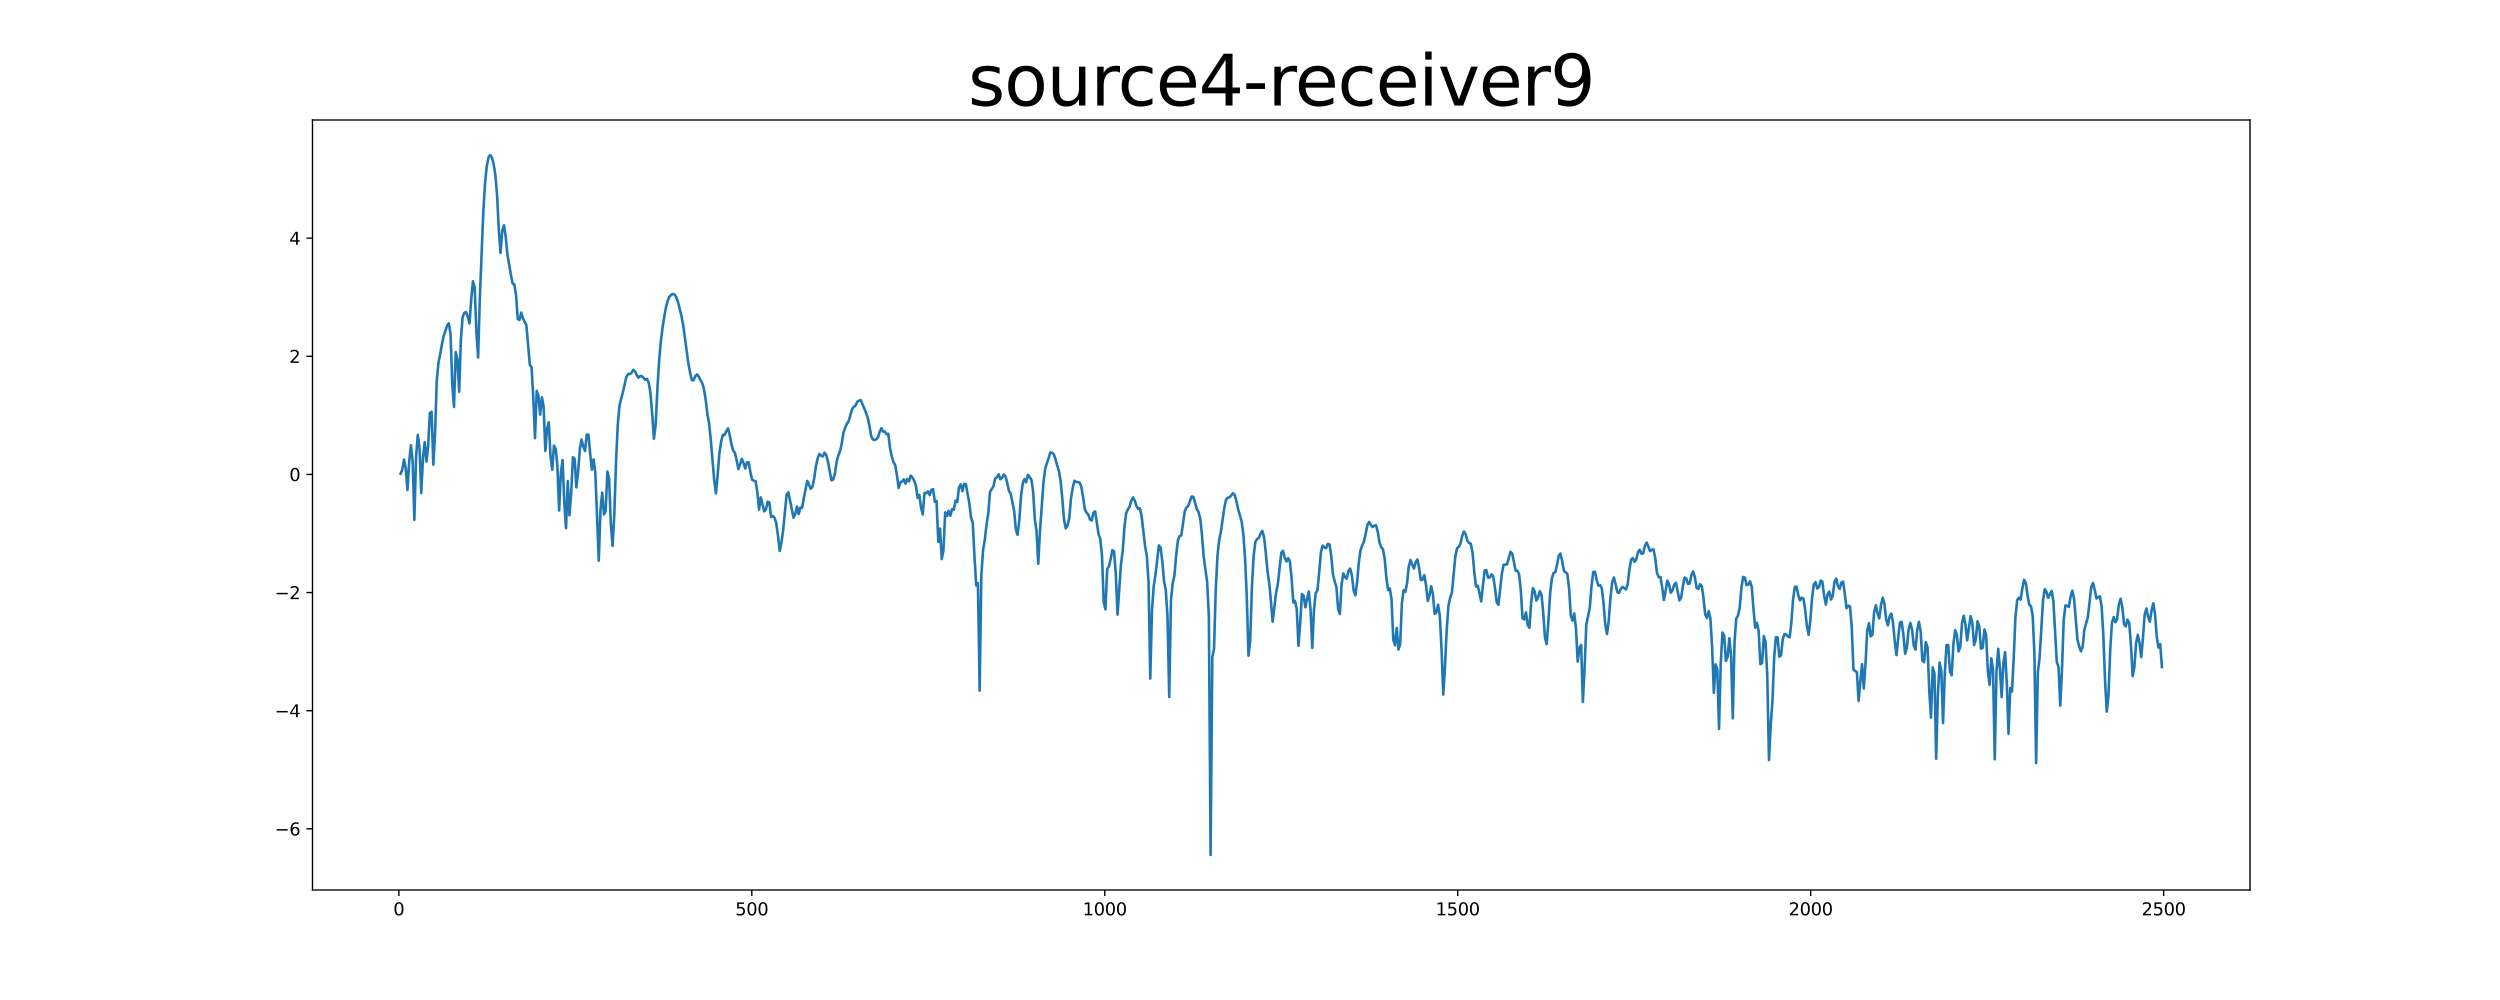 <?xml version="1.0" encoding="utf-8" standalone="no"?>
<!DOCTYPE svg PUBLIC "-//W3C//DTD SVG 1.1//EN"
  "http://www.w3.org/Graphics/SVG/1.1/DTD/svg11.dtd">
<svg xmlns:xlink="http://www.w3.org/1999/xlink" width="1440pt" height="576pt" viewBox="0 0 1440 576" xmlns="http://www.w3.org/2000/svg" version="1.1">
 <defs>
  <style type="text/css">*{stroke-linejoin: round; stroke-linecap: butt}</style>
 </defs>
 <g id="figure_1">
  <g id="patch_1">
   <path d="M 0 576 
L 1440 576 
L 1440 0 
L 0 0 
z
" style="fill: #ffffff"/>
  </g>
  <g id="axes_1">
   <g id="patch_2">
    <path d="M 180 512.64 
L 1296 512.64 
L 1296 69.12 
L 180 69.12 
z
" style="fill: #ffffff"/>
   </g>
   <g id="matplotlib.axis_1">
    <g id="xtick_1">
     <g id="line2d_1">
      <defs>
       <path id="m33929640ad" d="M 0 0 
L 0 3.5 
" style="stroke: #000000; stroke-width: 0.8"/>
      </defs>
      <g>
       <use xlink:href="#m33929640ad" x="229.735" y="512.64" style="stroke: #000000; stroke-width: 0.8"/>
      </g>
     </g>
     <g id="text_1">
      <!-- 0 -->
      <g transform="translate(226.553 527.238) scale(0.1 -0.1)">
       <defs>
        <path id="DejaVuSans-30" d="M 2034 4250 
Q 1547 4250 1301 3770 
Q 1056 3291 1056 2328 
Q 1056 1369 1301 889 
Q 1547 409 2034 409 
Q 2525 409 2770 889 
Q 3016 1369 3016 2328 
Q 3016 3291 2770 3770 
Q 2525 4250 2034 4250 
z
M 2034 4750 
Q 2819 4750 3233 4129 
Q 3647 3509 3647 2328 
Q 3647 1150 3233 529 
Q 2819 -91 2034 -91 
Q 1250 -91 836 529 
Q 422 1150 422 2328 
Q 422 3509 836 4129 
Q 1250 4750 2034 4750 
z
" transform="scale(0.016)"/>
       </defs>
       <use xlink:href="#DejaVuSans-30"/>
      </g>
     </g>
    </g>
    <g id="xtick_2">
     <g id="line2d_2">
      <g>
       <use xlink:href="#m33929640ad" x="433.041" y="512.64" style="stroke: #000000; stroke-width: 0.8"/>
      </g>
     </g>
     <g id="text_2">
      <!-- 500 -->
      <g transform="translate(423.497 527.238) scale(0.1 -0.1)">
       <defs>
        <path id="DejaVuSans-35" d="M 691 4666 
L 3169 4666 
L 3169 4134 
L 1269 4134 
L 1269 2991 
Q 1406 3038 1543 3061 
Q 1681 3084 1819 3084 
Q 2600 3084 3056 2656 
Q 3513 2228 3513 1497 
Q 3513 744 3044 326 
Q 2575 -91 1722 -91 
Q 1428 -91 1123 -41 
Q 819 9 494 109 
L 494 744 
Q 775 591 1075 516 
Q 1375 441 1709 441 
Q 2250 441 2565 725 
Q 2881 1009 2881 1497 
Q 2881 1984 2565 2268 
Q 2250 2553 1709 2553 
Q 1456 2553 1204 2497 
Q 953 2441 691 2322 
L 691 4666 
z
" transform="scale(0.016)"/>
       </defs>
       <use xlink:href="#DejaVuSans-35"/>
       <use xlink:href="#DejaVuSans-30" x="63.623"/>
       <use xlink:href="#DejaVuSans-30" x="127.246"/>
      </g>
     </g>
    </g>
    <g id="xtick_3">
     <g id="line2d_3">
      <g>
       <use xlink:href="#m33929640ad" x="636.347" y="512.64" style="stroke: #000000; stroke-width: 0.8"/>
      </g>
     </g>
     <g id="text_3">
      <!-- 1000 -->
      <g transform="translate(623.622 527.238) scale(0.1 -0.1)">
       <defs>
        <path id="DejaVuSans-31" d="M 794 531 
L 1825 531 
L 1825 4091 
L 703 3866 
L 703 4441 
L 1819 4666 
L 2450 4666 
L 2450 531 
L 3481 531 
L 3481 0 
L 794 0 
L 794 531 
z
" transform="scale(0.016)"/>
       </defs>
       <use xlink:href="#DejaVuSans-31"/>
       <use xlink:href="#DejaVuSans-30" x="63.623"/>
       <use xlink:href="#DejaVuSans-30" x="127.246"/>
       <use xlink:href="#DejaVuSans-30" x="190.869"/>
      </g>
     </g>
    </g>
    <g id="xtick_4">
     <g id="line2d_4">
      <g>
       <use xlink:href="#m33929640ad" x="839.653" y="512.64" style="stroke: #000000; stroke-width: 0.8"/>
      </g>
     </g>
     <g id="text_4">
      <!-- 1500 -->
      <g transform="translate(826.928 527.238) scale(0.1 -0.1)">
       <use xlink:href="#DejaVuSans-31"/>
       <use xlink:href="#DejaVuSans-35" x="63.623"/>
       <use xlink:href="#DejaVuSans-30" x="127.246"/>
       <use xlink:href="#DejaVuSans-30" x="190.869"/>
      </g>
     </g>
    </g>
    <g id="xtick_5">
     <g id="line2d_5">
      <g>
       <use xlink:href="#m33929640ad" x="1042.959" y="512.64" style="stroke: #000000; stroke-width: 0.8"/>
      </g>
     </g>
     <g id="text_5">
      <!-- 2000 -->
      <g transform="translate(1030.234 527.238) scale(0.1 -0.1)">
       <defs>
        <path id="DejaVuSans-32" d="M 1228 531 
L 3431 531 
L 3431 0 
L 469 0 
L 469 531 
Q 828 903 1448 1529 
Q 2069 2156 2228 2338 
Q 2531 2678 2651 2914 
Q 2772 3150 2772 3378 
Q 2772 3750 2511 3984 
Q 2250 4219 1831 4219 
Q 1534 4219 1204 4116 
Q 875 4013 500 3803 
L 500 4441 
Q 881 4594 1212 4672 
Q 1544 4750 1819 4750 
Q 2544 4750 2975 4387 
Q 3406 4025 3406 3419 
Q 3406 3131 3298 2873 
Q 3191 2616 2906 2266 
Q 2828 2175 2409 1742 
Q 1991 1309 1228 531 
z
" transform="scale(0.016)"/>
       </defs>
       <use xlink:href="#DejaVuSans-32"/>
       <use xlink:href="#DejaVuSans-30" x="63.623"/>
       <use xlink:href="#DejaVuSans-30" x="127.246"/>
       <use xlink:href="#DejaVuSans-30" x="190.869"/>
      </g>
     </g>
    </g>
    <g id="xtick_6">
     <g id="line2d_6">
      <g>
       <use xlink:href="#m33929640ad" x="1246.265" y="512.64" style="stroke: #000000; stroke-width: 0.8"/>
      </g>
     </g>
     <g id="text_6">
      <!-- 2500 -->
      <g transform="translate(1233.54 527.238) scale(0.1 -0.1)">
       <use xlink:href="#DejaVuSans-32"/>
       <use xlink:href="#DejaVuSans-35" x="63.623"/>
       <use xlink:href="#DejaVuSans-30" x="127.246"/>
       <use xlink:href="#DejaVuSans-30" x="190.869"/>
      </g>
     </g>
    </g>
   </g>
   <g id="matplotlib.axis_2">
    <g id="ytick_1">
     <g id="line2d_7">
      <defs>
       <path id="md902a27e28" d="M 0 0 
L -3.5 0 
" style="stroke: #000000; stroke-width: 0.8"/>
      </defs>
      <g>
       <use xlink:href="#md902a27e28" x="180" y="477.405" style="stroke: #000000; stroke-width: 0.8"/>
      </g>
     </g>
     <g id="text_7">
      <!-- −6 -->
      <g transform="translate(158.258 481.204) scale(0.1 -0.1)">
       <defs>
        <path id="DejaVuSans-2212" d="M 678 2272 
L 4684 2272 
L 4684 1741 
L 678 1741 
L 678 2272 
z
" transform="scale(0.016)"/>
        <path id="DejaVuSans-36" d="M 2113 2584 
Q 1688 2584 1439 2293 
Q 1191 2003 1191 1497 
Q 1191 994 1439 701 
Q 1688 409 2113 409 
Q 2538 409 2786 701 
Q 3034 994 3034 1497 
Q 3034 2003 2786 2293 
Q 2538 2584 2113 2584 
z
M 3366 4563 
L 3366 3988 
Q 3128 4100 2886 4159 
Q 2644 4219 2406 4219 
Q 1781 4219 1451 3797 
Q 1122 3375 1075 2522 
Q 1259 2794 1537 2939 
Q 1816 3084 2150 3084 
Q 2853 3084 3261 2657 
Q 3669 2231 3669 1497 
Q 3669 778 3244 343 
Q 2819 -91 2113 -91 
Q 1303 -91 875 529 
Q 447 1150 447 2328 
Q 447 3434 972 4092 
Q 1497 4750 2381 4750 
Q 2619 4750 2861 4703 
Q 3103 4656 3366 4563 
z
" transform="scale(0.016)"/>
       </defs>
       <use xlink:href="#DejaVuSans-2212"/>
       <use xlink:href="#DejaVuSans-36" x="83.789"/>
      </g>
     </g>
    </g>
    <g id="ytick_2">
     <g id="line2d_8">
      <g>
       <use xlink:href="#md902a27e28" x="180" y="409.357" style="stroke: #000000; stroke-width: 0.8"/>
      </g>
     </g>
     <g id="text_8">
      <!-- −4 -->
      <g transform="translate(158.258 413.156) scale(0.1 -0.1)">
       <defs>
        <path id="DejaVuSans-34" d="M 2419 4116 
L 825 1625 
L 2419 1625 
L 2419 4116 
z
M 2253 4666 
L 3047 4666 
L 3047 1625 
L 3713 1625 
L 3713 1100 
L 3047 1100 
L 3047 0 
L 2419 0 
L 2419 1100 
L 313 1100 
L 313 1709 
L 2253 4666 
z
" transform="scale(0.016)"/>
       </defs>
       <use xlink:href="#DejaVuSans-2212"/>
       <use xlink:href="#DejaVuSans-34" x="83.789"/>
      </g>
     </g>
    </g>
    <g id="ytick_3">
     <g id="line2d_9">
      <g>
       <use xlink:href="#md902a27e28" x="180" y="341.309" style="stroke: #000000; stroke-width: 0.8"/>
      </g>
     </g>
     <g id="text_9">
      <!-- −2 -->
      <g transform="translate(158.258 345.108) scale(0.1 -0.1)">
       <use xlink:href="#DejaVuSans-2212"/>
       <use xlink:href="#DejaVuSans-32" x="83.789"/>
      </g>
     </g>
    </g>
    <g id="ytick_4">
     <g id="line2d_10">
      <g>
       <use xlink:href="#md902a27e28" x="180" y="273.261" style="stroke: #000000; stroke-width: 0.8"/>
      </g>
     </g>
     <g id="text_10">
      <!-- 0 -->
      <g transform="translate(166.637 277.06) scale(0.1 -0.1)">
       <use xlink:href="#DejaVuSans-30"/>
      </g>
     </g>
    </g>
    <g id="ytick_5">
     <g id="line2d_11">
      <g>
       <use xlink:href="#md902a27e28" x="180" y="205.213" style="stroke: #000000; stroke-width: 0.8"/>
      </g>
     </g>
     <g id="text_11">
      <!-- 2 -->
      <g transform="translate(166.637 209.012) scale(0.1 -0.1)">
       <use xlink:href="#DejaVuSans-32"/>
      </g>
     </g>
    </g>
    <g id="ytick_6">
     <g id="line2d_12">
      <g>
       <use xlink:href="#md902a27e28" x="180" y="137.165" style="stroke: #000000; stroke-width: 0.8"/>
      </g>
     </g>
     <g id="text_12">
      <!-- 4 -->
      <g transform="translate(166.637 140.964) scale(0.1 -0.1)">
       <use xlink:href="#DejaVuSans-34"/>
      </g>
     </g>
    </g>
   </g>
   <g id="line2d_13">
    <path d="M 230.727 272.855 
L 231.72 270.471 
L 232.713 264.711 
L 233.705 269.708 
L 234.698 282.203 
L 235.691 265.984 
L 236.684 256.473 
L 237.676 265.77 
L 238.669 299.418 
L 239.662 263.157 
L 240.654 250.481 
L 241.647 257.962 
L 242.64 283.984 
L 243.632 263.709 
L 244.625 254.652 
L 245.618 265.895 
L 246.611 256.745 
L 247.603 237.82 
L 248.596 237.205 
L 249.589 267.66 
L 250.581 250.07 
L 251.574 219.252 
L 252.567 208.92 
L 253.56 203.946 
L 254.552 198.288 
L 255.545 193.535 
L 257.53 187.561 
L 258.523 186.228 
L 259.516 192.413 
L 260.508 221.422 
L 261.501 234.412 
L 262.494 202.78 
L 263.487 206.973 
L 264.479 225.623 
L 265.472 195.538 
L 266.465 182.549 
L 267.457 180.198 
L 268.45 179.837 
L 269.443 182.301 
L 270.436 186.321 
L 271.428 172.454 
L 272.421 161.976 
L 273.414 165.516 
L 274.406 191.549 
L 275.399 205.944 
L 276.392 171.434 
L 278.377 122.15 
L 279.37 105.811 
L 280.363 95.783 
L 281.355 90.668 
L 282.348 89.28 
L 283.341 90.741 
L 284.333 94.416 
L 285.326 100.856 
L 286.319 112.365 
L 287.312 132.573 
L 288.304 145.654 
L 289.297 132.828 
L 290.29 129.689 
L 291.282 136.355 
L 292.275 146.485 
L 294.26 158.223 
L 295.253 163.248 
L 296.246 163.863 
L 297.239 169.916 
L 298.231 183.802 
L 299.224 184.3 
L 300.217 180.043 
L 301.209 183.402 
L 303.195 187.29 
L 305.18 210.126 
L 306.173 211.511 
L 307.166 228.87 
L 308.158 252.386 
L 309.151 225.124 
L 310.144 228.113 
L 311.136 238.785 
L 312.129 228.823 
L 313.122 234.218 
L 314.115 259.771 
L 315.107 246.999 
L 316.1 243.227 
L 317.093 262.589 
L 318.085 270.626 
L 319.078 256.691 
L 320.071 258.598 
L 321.064 268.568 
L 322.056 294.039 
L 323.049 272.593 
L 324.042 264.98 
L 325.034 289.395 
L 326.027 304.215 
L 327.02 277.1 
L 328.012 296.803 
L 329.005 283.851 
L 329.998 263.366 
L 330.991 264.296 
L 331.983 280.733 
L 332.976 271.86 
L 333.969 258.923 
L 334.961 253.139 
L 335.954 257.166 
L 336.947 259.795 
L 337.94 250.357 
L 338.932 250.35 
L 339.925 261.179 
L 340.918 270.572 
L 341.91 264.67 
L 342.903 272.078 
L 344.888 322.96 
L 345.881 293.642 
L 346.874 283.749 
L 347.867 296.315 
L 348.859 294.289 
L 349.852 271.626 
L 350.845 275.757 
L 351.837 301.808 
L 352.83 314.441 
L 353.823 296.811 
L 354.816 266.547 
L 355.808 245.073 
L 356.801 233.74 
L 357.794 229.606 
L 358.786 225.991 
L 360.772 217.113 
L 361.764 215.488 
L 362.757 215.427 
L 363.75 214.794 
L 364.743 213.065 
L 365.735 213.892 
L 366.728 215.936 
L 367.721 217.516 
L 368.713 216.641 
L 369.706 216.668 
L 371.692 218.779 
L 372.684 218.22 
L 373.677 220.511 
L 374.67 226.404 
L 375.662 238.406 
L 376.655 252.717 
L 377.648 244.707 
L 378.64 224.373 
L 379.633 207.992 
L 380.626 196.809 
L 381.619 188.868 
L 382.611 182.381 
L 383.604 176.978 
L 384.597 173.215 
L 385.589 170.923 
L 386.582 169.879 
L 387.575 169.364 
L 388.568 169.641 
L 389.56 171.28 
L 390.553 174.032 
L 392.538 182.101 
L 393.531 187.441 
L 396.509 209.329 
L 397.502 214.735 
L 398.495 218.922 
L 399.487 219.05 
L 400.48 216.726 
L 401.473 215.649 
L 402.465 216.89 
L 403.458 219.042 
L 404.451 220.597 
L 405.444 223.827 
L 406.436 230.053 
L 407.429 238.246 
L 408.422 243.712 
L 409.414 253.371 
L 411.4 276.733 
L 412.392 284.138 
L 413.385 273.226 
L 414.378 261.049 
L 415.371 254.43 
L 416.363 250.476 
L 417.356 250.557 
L 418.349 248.367 
L 419.341 246.755 
L 420.334 250.728 
L 421.327 256.018 
L 422.32 259.464 
L 423.312 260.917 
L 424.305 265.003 
L 425.298 270.226 
L 426.29 267.525 
L 427.283 264.294 
L 428.276 266.695 
L 429.268 269.888 
L 430.261 266.321 
L 431.254 266.298 
L 432.247 272.073 
L 433.239 276.321 
L 434.232 276.864 
L 435.225 277.202 
L 436.217 283.334 
L 437.21 293.531 
L 438.203 286.508 
L 440.188 294.564 
L 441.181 293.425 
L 442.174 288.947 
L 443.166 289.488 
L 444.159 297.82 
L 445.152 297.199 
L 446.144 298.267 
L 447.137 301.314 
L 448.13 308.717 
L 449.123 317.357 
L 450.115 312.524 
L 451.108 305.189 
L 453.093 284.963 
L 454.086 283.552 
L 457.064 298.162 
L 458.057 296.04 
L 459.05 291.743 
L 460.042 296.108 
L 461.035 292.304 
L 462.028 292.42 
L 463.02 286.677 
L 465.006 276.984 
L 466.991 281.558 
L 467.984 280.373 
L 468.977 275.483 
L 469.969 268.588 
L 470.962 264.098 
L 471.955 261.437 
L 472.948 262.41 
L 473.94 262.9 
L 474.933 260.71 
L 475.926 262.054 
L 476.918 266.08 
L 478.904 276.622 
L 479.896 276.229 
L 480.889 272.919 
L 481.882 266.134 
L 482.875 262.301 
L 483.867 259.841 
L 484.86 255.367 
L 485.853 249.127 
L 486.845 246.285 
L 487.838 244.093 
L 488.831 242.555 
L 490.816 235.681 
L 491.809 234.33 
L 492.802 233.6 
L 493.794 231.391 
L 494.787 230.775 
L 495.78 230.444 
L 497.765 235.06 
L 498.758 237.589 
L 499.751 240.44 
L 500.743 244.95 
L 501.736 250.893 
L 502.729 253.093 
L 503.721 253.448 
L 504.714 252.976 
L 505.707 251.972 
L 506.7 248.709 
L 507.692 246.637 
L 508.685 248.609 
L 509.678 248.515 
L 510.67 250.157 
L 511.663 249.866 
L 512.656 258.048 
L 513.648 262.885 
L 514.641 266.19 
L 515.634 267.833 
L 516.627 273.661 
L 517.619 281.063 
L 518.612 277.922 
L 519.605 277.316 
L 520.597 276.101 
L 521.59 278.57 
L 522.583 275.908 
L 523.576 277.213 
L 524.568 273.99 
L 525.561 275.014 
L 526.554 276.846 
L 527.546 279.604 
L 528.539 286.726 
L 529.532 285.121 
L 530.524 292.492 
L 531.517 296.359 
L 532.51 283.859 
L 533.503 284.109 
L 534.495 283.018 
L 535.488 285.163 
L 536.481 282.137 
L 537.473 281.736 
L 538.466 289.045 
L 539.459 288.521 
L 540.452 312.065 
L 541.444 304.472 
L 542.437 322.009 
L 543.43 317.005 
L 544.422 295.153 
L 545.415 297.257 
L 546.408 294.215 
L 547.4 297.065 
L 548.393 293.266 
L 549.386 293.602 
L 550.379 288.355 
L 551.371 289.15 
L 552.364 280.819 
L 553.357 278.945 
L 554.349 282.881 
L 555.342 278.795 
L 556.335 278.786 
L 558.32 289.918 
L 559.313 297.942 
L 560.306 301.217 
L 561.298 320.59 
L 562.291 337.227 
L 563.284 335.917 
L 564.276 397.823 
L 565.269 330.957 
L 566.262 316.742 
L 567.255 310.836 
L 568.247 302.162 
L 569.24 295.776 
L 570.233 283.303 
L 572.218 280.105 
L 573.211 275.623 
L 574.204 274.895 
L 575.196 273.205 
L 576.189 276.05 
L 577.182 275.18 
L 578.174 273.307 
L 579.167 274.408 
L 580.16 278.176 
L 581.152 282.714 
L 582.145 284.37 
L 584.131 294.224 
L 585.123 304.897 
L 586.116 308.065 
L 587.109 299.681 
L 588.101 285.835 
L 589.094 278.483 
L 590.087 275.936 
L 591.08 277.79 
L 592.072 273.498 
L 593.065 274.772 
L 594.058 276.327 
L 595.05 282.761 
L 596.043 298.761 
L 597.036 305.875 
L 598.028 324.72 
L 599.021 305.982 
L 601.007 278.255 
L 601.999 270.191 
L 602.992 266.885 
L 603.985 264.022 
L 604.977 260.598 
L 605.97 260.771 
L 606.963 261.593 
L 607.956 264.519 
L 608.948 268.166 
L 609.941 271.267 
L 610.934 277.295 
L 611.926 287.672 
L 612.919 299.726 
L 613.912 304.384 
L 614.904 302.696 
L 615.897 298.456 
L 616.89 287.145 
L 617.883 281.037 
L 618.875 276.915 
L 619.868 277.56 
L 621.853 277.951 
L 622.846 280.373 
L 623.839 286.206 
L 624.832 293.222 
L 625.824 295.272 
L 626.817 296.315 
L 627.81 299.207 
L 628.802 299.825 
L 629.795 295.334 
L 630.788 294.569 
L 632.773 307.771 
L 633.766 310.345 
L 634.759 320.321 
L 635.751 346.893 
L 636.744 351.038 
L 637.737 327.812 
L 638.729 326.175 
L 639.722 322.184 
L 640.715 316.857 
L 641.708 317.641 
L 642.7 330.573 
L 643.693 354.012 
L 645.678 325.003 
L 646.671 317.387 
L 647.664 303.713 
L 648.656 295.657 
L 649.649 293.367 
L 650.642 291.955 
L 651.635 288.369 
L 652.627 286.52 
L 653.62 288.332 
L 654.613 291.491 
L 655.605 293.163 
L 656.598 292.773 
L 657.591 297.574 
L 659.576 314.702 
L 660.569 320.199 
L 661.562 335.395 
L 662.554 390.846 
L 663.547 351.404 
L 664.54 337.545 
L 665.532 331.191 
L 667.518 314.183 
L 668.511 315.453 
L 669.503 323.518 
L 670.496 334.847 
L 671.489 339.856 
L 672.481 355.203 
L 673.474 401.479 
L 674.467 345.672 
L 675.46 336.003 
L 676.452 331.671 
L 677.445 320.182 
L 678.438 311.353 
L 679.43 308.816 
L 680.423 308.417 
L 682.408 294.615 
L 683.401 292.236 
L 684.394 291.528 
L 686.379 285.97 
L 687.372 286.191 
L 688.365 289.513 
L 689.357 293.31 
L 690.35 294.984 
L 691.343 298.69 
L 692.336 308.159 
L 693.328 320.796 
L 695.314 335.225 
L 696.306 355.236 
L 697.299 492.48 
L 698.292 378.513 
L 699.284 373.604 
L 700.277 339.583 
L 701.27 319.974 
L 702.263 310.834 
L 703.255 306.262 
L 705.241 292.299 
L 706.233 287.752 
L 707.226 286.69 
L 708.219 286.484 
L 710.204 284.135 
L 711.197 285.124 
L 712.19 288.733 
L 713.182 293.389 
L 715.168 300.244 
L 716.16 307.695 
L 717.153 321.55 
L 718.146 343.81 
L 719.139 377.706 
L 720.131 368.782 
L 721.124 337.44 
L 722.117 320.007 
L 723.109 312.049 
L 724.102 310.498 
L 725.095 309.869 
L 726.088 307.288 
L 727.08 305.78 
L 728.073 309.344 
L 729.066 318.111 
L 730.058 328.711 
L 731.051 335.777 
L 732.044 346.316 
L 733.036 358.124 
L 735.022 341.407 
L 736.015 336.639 
L 738 318.468 
L 738.993 317.277 
L 739.985 321.139 
L 740.978 323.44 
L 741.971 321.534 
L 742.964 323.31 
L 743.956 332.995 
L 744.949 347.045 
L 745.942 346.135 
L 746.934 350.962 
L 747.927 371.967 
L 748.92 358.777 
L 749.912 342.17 
L 750.905 343.189 
L 751.898 349.82 
L 752.891 344.904 
L 753.883 340.711 
L 754.876 351.158 
L 755.869 373.232 
L 756.861 351.029 
L 757.854 341.569 
L 758.847 340.112 
L 759.84 329.784 
L 760.832 318.231 
L 761.825 314.267 
L 762.818 315.311 
L 763.81 315.733 
L 764.803 313.3 
L 765.796 313.593 
L 766.788 320.185 
L 767.781 330.9 
L 768.774 334.878 
L 769.767 338.008 
L 770.759 350.767 
L 771.752 353.624 
L 772.745 336.791 
L 773.737 330.284 
L 774.73 332.483 
L 775.723 333.284 
L 776.716 328.764 
L 777.708 327.515 
L 778.701 331.483 
L 779.694 340.166 
L 780.686 342.903 
L 781.679 335.395 
L 782.672 324.173 
L 783.664 316.911 
L 784.657 314.102 
L 785.65 311.764 
L 786.643 307.363 
L 787.635 302.318 
L 788.628 300.644 
L 789.621 302.391 
L 790.613 303.598 
L 791.606 302.72 
L 792.599 302.569 
L 793.592 306.348 
L 794.584 312.47 
L 795.577 315.211 
L 796.57 316.361 
L 797.562 321.756 
L 798.555 332.889 
L 799.548 339.918 
L 800.54 339.013 
L 801.533 345.354 
L 802.526 368.517 
L 803.519 371.67 
L 804.511 361.706 
L 805.504 374.12 
L 806.497 370.938 
L 807.489 347.371 
L 808.482 340.009 
L 809.475 340.904 
L 810.468 335.92 
L 811.46 326.327 
L 812.453 322.564 
L 813.446 325.31 
L 814.438 327.5 
L 815.431 323.771 
L 816.424 322.298 
L 817.416 327.317 
L 818.409 334.169 
L 819.402 333.866 
L 820.395 331.288 
L 821.387 337.118 
L 822.38 346.139 
L 823.373 342.866 
L 824.365 337.693 
L 825.358 342.402 
L 826.351 353.569 
L 827.344 352.762 
L 828.336 348.254 
L 829.329 354.724 
L 830.322 373.847 
L 831.314 400.053 
L 832.307 384.075 
L 833.3 362.873 
L 834.292 349.058 
L 835.285 344.225 
L 836.278 341.568 
L 838.263 320.636 
L 839.256 315.778 
L 840.249 314.992 
L 841.241 313.15 
L 842.234 308.609 
L 843.227 306.165 
L 844.22 307.731 
L 845.212 311.479 
L 846.205 312.763 
L 847.198 313.202 
L 848.19 318.484 
L 849.183 329.476 
L 850.176 337.861 
L 851.168 337.337 
L 852.161 341.517 
L 853.154 346.441 
L 855.139 328.598 
L 856.132 328.376 
L 857.125 332.73 
L 858.117 332.645 
L 859.11 330.764 
L 860.103 332.148 
L 861.096 338.45 
L 862.088 346.698 
L 863.081 348.408 
L 865.066 330.445 
L 866.059 325.321 
L 868.044 325.088 
L 870.03 317.862 
L 871.023 318.773 
L 873.008 328.708 
L 874.001 328.743 
L 874.993 330.723 
L 875.986 340.061 
L 876.979 356.194 
L 877.972 356.781 
L 878.964 352.753 
L 879.957 359.99 
L 880.95 361.596 
L 881.942 347.105 
L 882.935 338.795 
L 883.928 340.574 
L 884.92 345.873 
L 885.913 344.135 
L 886.906 340.537 
L 887.899 342.463 
L 888.891 352.761 
L 889.884 367.209 
L 890.877 371.025 
L 891.869 357.948 
L 892.862 341.929 
L 893.855 333.165 
L 894.848 330.043 
L 895.84 329.603 
L 896.833 325.366 
L 897.826 320.186 
L 898.818 318.841 
L 899.811 323.227 
L 900.804 328.817 
L 901.796 329.635 
L 902.789 330.604 
L 903.782 338.81 
L 904.775 354.531 
L 905.767 357.487 
L 906.76 353.352 
L 907.753 361.99 
L 908.745 381.065 
L 909.738 373.19 
L 910.731 371.482 
L 911.724 404.337 
L 912.716 385.244 
L 913.709 359.757 
L 915.694 350.342 
L 916.687 337.839 
L 917.68 329.528 
L 918.672 329.316 
L 919.665 333.878 
L 920.658 337.285 
L 921.651 337.018 
L 922.643 338.848 
L 923.636 347.593 
L 924.629 359.68 
L 925.621 365.211 
L 926.614 357.761 
L 927.607 344.49 
L 928.6 335.477 
L 929.592 332.632 
L 930.585 336.476 
L 931.578 341.127 
L 932.57 341.487 
L 933.563 339.311 
L 934.556 338.029 
L 936.541 339.483 
L 937.534 336.664 
L 938.527 328.125 
L 939.519 322.339 
L 940.512 321.412 
L 941.505 323.631 
L 942.497 322.286 
L 943.49 318.002 
L 944.483 316.682 
L 945.476 318.918 
L 946.468 318.764 
L 947.461 314.369 
L 948.454 312.545 
L 949.446 314.803 
L 950.439 317.484 
L 951.432 316.613 
L 952.424 316.421 
L 953.417 321.543 
L 954.41 329.982 
L 955.403 332.429 
L 956.395 332.344 
L 957.388 338.108 
L 958.381 345.621 
L 959.373 340.414 
L 960.366 334.436 
L 961.359 336.534 
L 962.352 341.38 
L 963.344 340.112 
L 964.337 336.744 
L 965.33 335.683 
L 966.322 340.45 
L 967.315 345.86 
L 968.308 344.392 
L 969.3 337.88 
L 970.293 332.662 
L 971.286 333.208 
L 972.279 336.334 
L 973.271 336.05 
L 974.264 331.211 
L 975.257 329.145 
L 976.249 332.439 
L 977.242 338.573 
L 978.235 339.261 
L 979.228 336.481 
L 980.22 337.515 
L 981.213 344.41 
L 982.206 353.976 
L 983.198 356.007 
L 984.191 351.979 
L 985.184 356.082 
L 986.176 372.69 
L 987.169 399.084 
L 988.162 382.652 
L 989.155 385.5 
L 990.147 419.874 
L 991.14 382.342 
L 992.133 364.336 
L 993.125 365.99 
L 994.118 380.683 
L 995.111 378.364 
L 996.104 367.592 
L 997.096 377.644 
L 998.089 413.765 
L 999.082 370.029 
L 1000.074 356.241 
L 1001.067 354.628 
L 1002.06 349.999 
L 1003.052 338.572 
L 1004.045 332.324 
L 1005.038 332.765 
L 1006.031 337.026 
L 1007.023 336.731 
L 1008.016 334.849 
L 1009.009 338.075 
L 1010.001 350.739 
L 1010.994 361.553 
L 1011.987 358.747 
L 1012.98 363.382 
L 1013.972 382.554 
L 1014.965 381.919 
L 1015.958 366.36 
L 1016.95 369.658 
L 1017.943 389.105 
L 1018.936 437.81 
L 1019.928 417.588 
L 1020.921 404.148 
L 1021.914 378.793 
L 1022.907 367.045 
L 1023.899 367.175 
L 1024.892 378.26 
L 1025.885 377.473 
L 1026.877 368.021 
L 1027.87 365.167 
L 1028.863 365.562 
L 1029.856 366.532 
L 1030.848 367.11 
L 1031.841 358.397 
L 1032.834 345.117 
L 1033.826 337.984 
L 1034.819 337.925 
L 1035.812 342.781 
L 1036.804 345.804 
L 1037.797 344.296 
L 1038.79 344.819 
L 1039.783 351.297 
L 1040.775 360.55 
L 1041.768 365.653 
L 1042.761 357.399 
L 1043.753 344.452 
L 1044.746 336.662 
L 1045.739 335.352 
L 1046.732 338.992 
L 1047.724 338.253 
L 1048.717 334.408 
L 1049.71 335.082 
L 1050.702 343.234 
L 1051.695 348.243 
L 1052.688 342.172 
L 1053.68 340.722 
L 1054.673 345.33 
L 1055.666 343.034 
L 1056.659 335.181 
L 1057.651 333.283 
L 1058.644 337.399 
L 1059.637 339.196 
L 1060.629 335.56 
L 1061.622 334.99 
L 1062.615 342.153 
L 1063.608 350.332 
L 1064.6 348.951 
L 1065.593 349.184 
L 1066.586 360.95 
L 1067.578 385.581 
L 1068.571 386.488 
L 1069.564 387.119 
L 1070.556 403.709 
L 1071.549 392.468 
L 1072.542 382.576 
L 1073.535 396.558 
L 1074.527 382.286 
L 1075.52 363.232 
L 1076.513 358.929 
L 1077.505 366.532 
L 1078.498 365.656 
L 1079.491 352.668 
L 1080.484 348.627 
L 1081.476 353.265 
L 1082.469 356.226 
L 1083.462 348.437 
L 1084.454 344.225 
L 1085.447 347.906 
L 1086.44 356.994 
L 1087.432 360.226 
L 1088.425 354.957 
L 1089.418 353.41 
L 1090.411 358.906 
L 1091.403 369.646 
L 1092.396 377.324 
L 1093.389 367.193 
L 1094.381 358.549 
L 1095.374 358.157 
L 1096.367 365.757 
L 1097.36 376.542 
L 1098.352 373.188 
L 1099.345 362.737 
L 1100.338 358.83 
L 1101.33 362.544 
L 1102.323 371.811 
L 1103.316 374.175 
L 1104.308 362.859 
L 1105.301 358.152 
L 1106.294 363.602 
L 1107.287 380.504 
L 1108.279 381.361 
L 1109.272 369.892 
L 1110.265 372.824 
L 1111.257 397.814 
L 1112.25 413.333 
L 1113.243 384.418 
L 1114.236 387.986 
L 1115.228 437.042 
L 1116.221 399.964 
L 1117.214 381.615 
L 1118.206 386.504 
L 1119.199 416.483 
L 1120.192 387.956 
L 1121.184 371.534 
L 1122.177 371.613 
L 1123.17 386.761 
L 1124.163 389.01 
L 1125.155 371.119 
L 1126.148 363.031 
L 1127.141 365.626 
L 1128.133 375.239 
L 1129.126 372.486 
L 1130.119 358.959 
L 1131.112 354.663 
L 1132.104 359.822 
L 1133.097 368.866 
L 1135.082 354.88 
L 1136.075 358.904 
L 1137.068 371.524 
L 1138.06 368.265 
L 1139.053 357.841 
L 1140.046 360.733 
L 1141.039 373.612 
L 1142.031 373.197 
L 1143.024 362.576 
L 1144.017 365.901 
L 1145.009 386.78 
L 1146.002 394.452 
L 1146.995 379.213 
L 1147.988 385.962 
L 1148.98 437.384 
L 1149.973 386.975 
L 1150.966 373.693 
L 1151.958 385.212 
L 1152.951 401.52 
L 1153.944 381.92 
L 1154.936 375.623 
L 1155.929 393.921 
L 1156.922 422.693 
L 1157.915 396.329 
L 1158.907 398.305 
L 1159.9 378.797 
L 1160.893 355.434 
L 1161.885 345.713 
L 1162.878 344.249 
L 1163.871 345.412 
L 1164.864 339.093 
L 1165.856 334.013 
L 1166.849 335.62 
L 1167.842 342.825 
L 1168.834 348.26 
L 1169.827 349.142 
L 1170.82 354.564 
L 1171.812 376.348 
L 1172.805 439.589 
L 1173.798 387.135 
L 1174.791 379.12 
L 1176.776 345.796 
L 1177.769 339.389 
L 1178.761 340.905 
L 1179.754 344.383 
L 1181.74 340.316 
L 1182.732 346.11 
L 1184.718 381.409 
L 1185.71 384.121 
L 1186.703 406.487 
L 1187.696 385.766 
L 1188.688 357.145 
L 1189.681 348.78 
L 1190.674 348.854 
L 1191.667 349.576 
L 1192.659 343.654 
L 1193.652 340.235 
L 1194.645 344.805 
L 1196.63 368.558 
L 1197.623 372.325 
L 1198.616 375.164 
L 1199.608 372.575 
L 1200.601 362.696 
L 1202.586 355.49 
L 1204.572 338.066 
L 1205.564 335.812 
L 1206.557 339.707 
L 1207.55 344.734 
L 1208.543 343.988 
L 1209.535 343.481 
L 1210.528 349.296 
L 1211.521 365.958 
L 1212.513 392.075 
L 1213.506 409.89 
L 1214.499 400.395 
L 1215.492 374.124 
L 1216.484 358.735 
L 1217.477 355.448 
L 1218.47 358.456 
L 1219.462 356.595 
L 1220.455 348.286 
L 1221.448 344.874 
L 1222.44 349.588 
L 1223.433 359.442 
L 1224.426 360.825 
L 1225.419 356.894 
L 1226.411 358.766 
L 1227.404 371.125 
L 1228.397 389.492 
L 1229.389 384.3 
L 1230.382 370.403 
L 1231.375 365.656 
L 1232.368 370.424 
L 1233.36 378.534 
L 1234.353 367.249 
L 1235.346 353.917 
L 1236.338 350.46 
L 1237.331 355.466 
L 1238.324 358.092 
L 1239.316 351.499 
L 1240.309 347.485 
L 1241.302 353.903 
L 1242.295 366.822 
L 1243.287 373.038 
L 1244.28 371.001 
L 1245.273 384.217 
L 1245.273 384.217 
" clip-path="url(#pb01cef15f1)" style="fill: none; stroke: #1f77b4; stroke-width: 1.5; stroke-linecap: square"/>
   </g>
   <g id="patch_3">
    <path d="M 180 512.64 
L 180 69.12 
" style="fill: none; stroke: #000000; stroke-width: 0.8; stroke-linejoin: miter; stroke-linecap: square"/>
   </g>
   <g id="patch_4">
    <path d="M 1296 512.64 
L 1296 69.12 
" style="fill: none; stroke: #000000; stroke-width: 0.8; stroke-linejoin: miter; stroke-linecap: square"/>
   </g>
   <g id="patch_5">
    <path d="M 180 512.64 
L 1296 512.64 
" style="fill: none; stroke: #000000; stroke-width: 0.8; stroke-linejoin: miter; stroke-linecap: square"/>
   </g>
   <g id="patch_6">
    <path d="M 180 69.12 
L 1296 69.12 
" style="fill: none; stroke: #000000; stroke-width: 0.8; stroke-linejoin: miter; stroke-linecap: square"/>
   </g>
   <g id="text_13">
    <!-- source4-receiver9 -->
    <g transform="translate(557.625 60.801) scale(0.4 -0.4)">
     <defs>
      <path id="DejaVuSans-73" d="M 2834 3397 
L 2834 2853 
Q 2591 2978 2328 3040 
Q 2066 3103 1784 3103 
Q 1356 3103 1142 2972 
Q 928 2841 928 2578 
Q 928 2378 1081 2264 
Q 1234 2150 1697 2047 
L 1894 2003 
Q 2506 1872 2764 1633 
Q 3022 1394 3022 966 
Q 3022 478 2636 193 
Q 2250 -91 1575 -91 
Q 1294 -91 989 -36 
Q 684 19 347 128 
L 347 722 
Q 666 556 975 473 
Q 1284 391 1588 391 
Q 1994 391 2212 530 
Q 2431 669 2431 922 
Q 2431 1156 2273 1281 
Q 2116 1406 1581 1522 
L 1381 1569 
Q 847 1681 609 1914 
Q 372 2147 372 2553 
Q 372 3047 722 3315 
Q 1072 3584 1716 3584 
Q 2034 3584 2315 3537 
Q 2597 3491 2834 3397 
z
" transform="scale(0.016)"/>
      <path id="DejaVuSans-6f" d="M 1959 3097 
Q 1497 3097 1228 2736 
Q 959 2375 959 1747 
Q 959 1119 1226 758 
Q 1494 397 1959 397 
Q 2419 397 2687 759 
Q 2956 1122 2956 1747 
Q 2956 2369 2687 2733 
Q 2419 3097 1959 3097 
z
M 1959 3584 
Q 2709 3584 3137 3096 
Q 3566 2609 3566 1747 
Q 3566 888 3137 398 
Q 2709 -91 1959 -91 
Q 1206 -91 779 398 
Q 353 888 353 1747 
Q 353 2609 779 3096 
Q 1206 3584 1959 3584 
z
" transform="scale(0.016)"/>
      <path id="DejaVuSans-75" d="M 544 1381 
L 544 3500 
L 1119 3500 
L 1119 1403 
Q 1119 906 1312 657 
Q 1506 409 1894 409 
Q 2359 409 2629 706 
Q 2900 1003 2900 1516 
L 2900 3500 
L 3475 3500 
L 3475 0 
L 2900 0 
L 2900 538 
Q 2691 219 2414 64 
Q 2138 -91 1772 -91 
Q 1169 -91 856 284 
Q 544 659 544 1381 
z
M 1991 3584 
L 1991 3584 
z
" transform="scale(0.016)"/>
      <path id="DejaVuSans-72" d="M 2631 2963 
Q 2534 3019 2420 3045 
Q 2306 3072 2169 3072 
Q 1681 3072 1420 2755 
Q 1159 2438 1159 1844 
L 1159 0 
L 581 0 
L 581 3500 
L 1159 3500 
L 1159 2956 
Q 1341 3275 1631 3429 
Q 1922 3584 2338 3584 
Q 2397 3584 2469 3576 
Q 2541 3569 2628 3553 
L 2631 2963 
z
" transform="scale(0.016)"/>
      <path id="DejaVuSans-63" d="M 3122 3366 
L 3122 2828 
Q 2878 2963 2633 3030 
Q 2388 3097 2138 3097 
Q 1578 3097 1268 2742 
Q 959 2388 959 1747 
Q 959 1106 1268 751 
Q 1578 397 2138 397 
Q 2388 397 2633 464 
Q 2878 531 3122 666 
L 3122 134 
Q 2881 22 2623 -34 
Q 2366 -91 2075 -91 
Q 1284 -91 818 406 
Q 353 903 353 1747 
Q 353 2603 823 3093 
Q 1294 3584 2113 3584 
Q 2378 3584 2631 3529 
Q 2884 3475 3122 3366 
z
" transform="scale(0.016)"/>
      <path id="DejaVuSans-65" d="M 3597 1894 
L 3597 1613 
L 953 1613 
Q 991 1019 1311 708 
Q 1631 397 2203 397 
Q 2534 397 2845 478 
Q 3156 559 3463 722 
L 3463 178 
Q 3153 47 2828 -22 
Q 2503 -91 2169 -91 
Q 1331 -91 842 396 
Q 353 884 353 1716 
Q 353 2575 817 3079 
Q 1281 3584 2069 3584 
Q 2775 3584 3186 3129 
Q 3597 2675 3597 1894 
z
M 3022 2063 
Q 3016 2534 2758 2815 
Q 2500 3097 2075 3097 
Q 1594 3097 1305 2825 
Q 1016 2553 972 2059 
L 3022 2063 
z
" transform="scale(0.016)"/>
      <path id="DejaVuSans-2d" d="M 313 2009 
L 1997 2009 
L 1997 1497 
L 313 1497 
L 313 2009 
z
" transform="scale(0.016)"/>
      <path id="DejaVuSans-69" d="M 603 3500 
L 1178 3500 
L 1178 0 
L 603 0 
L 603 3500 
z
M 603 4863 
L 1178 4863 
L 1178 4134 
L 603 4134 
L 603 4863 
z
" transform="scale(0.016)"/>
      <path id="DejaVuSans-76" d="M 191 3500 
L 800 3500 
L 1894 563 
L 2988 3500 
L 3597 3500 
L 2284 0 
L 1503 0 
L 191 3500 
z
" transform="scale(0.016)"/>
      <path id="DejaVuSans-39" d="M 703 97 
L 703 672 
Q 941 559 1184 500 
Q 1428 441 1663 441 
Q 2288 441 2617 861 
Q 2947 1281 2994 2138 
Q 2813 1869 2534 1725 
Q 2256 1581 1919 1581 
Q 1219 1581 811 2004 
Q 403 2428 403 3163 
Q 403 3881 828 4315 
Q 1253 4750 1959 4750 
Q 2769 4750 3195 4129 
Q 3622 3509 3622 2328 
Q 3622 1225 3098 567 
Q 2575 -91 1691 -91 
Q 1453 -91 1209 -44 
Q 966 3 703 97 
z
M 1959 2075 
Q 2384 2075 2632 2365 
Q 2881 2656 2881 3163 
Q 2881 3666 2632 3958 
Q 2384 4250 1959 4250 
Q 1534 4250 1286 3958 
Q 1038 3666 1038 3163 
Q 1038 2656 1286 2365 
Q 1534 2075 1959 2075 
z
" transform="scale(0.016)"/>
     </defs>
     <use xlink:href="#DejaVuSans-73"/>
     <use xlink:href="#DejaVuSans-6f" x="52.1"/>
     <use xlink:href="#DejaVuSans-75" x="113.281"/>
     <use xlink:href="#DejaVuSans-72" x="176.66"/>
     <use xlink:href="#DejaVuSans-63" x="215.523"/>
     <use xlink:href="#DejaVuSans-65" x="270.504"/>
     <use xlink:href="#DejaVuSans-34" x="332.027"/>
     <use xlink:href="#DejaVuSans-2d" x="395.65"/>
     <use xlink:href="#DejaVuSans-72" x="431.734"/>
     <use xlink:href="#DejaVuSans-65" x="470.598"/>
     <use xlink:href="#DejaVuSans-63" x="532.121"/>
     <use xlink:href="#DejaVuSans-65" x="587.102"/>
     <use xlink:href="#DejaVuSans-69" x="648.625"/>
     <use xlink:href="#DejaVuSans-76" x="676.408"/>
     <use xlink:href="#DejaVuSans-65" x="735.588"/>
     <use xlink:href="#DejaVuSans-72" x="797.111"/>
     <use xlink:href="#DejaVuSans-39" x="838.225"/>
    </g>
   </g>
  </g>
 </g>
 <defs>
  <clipPath id="pb01cef15f1">
   <rect x="180" y="69.12" width="1116" height="443.52"/>
  </clipPath>
 </defs>
</svg>
